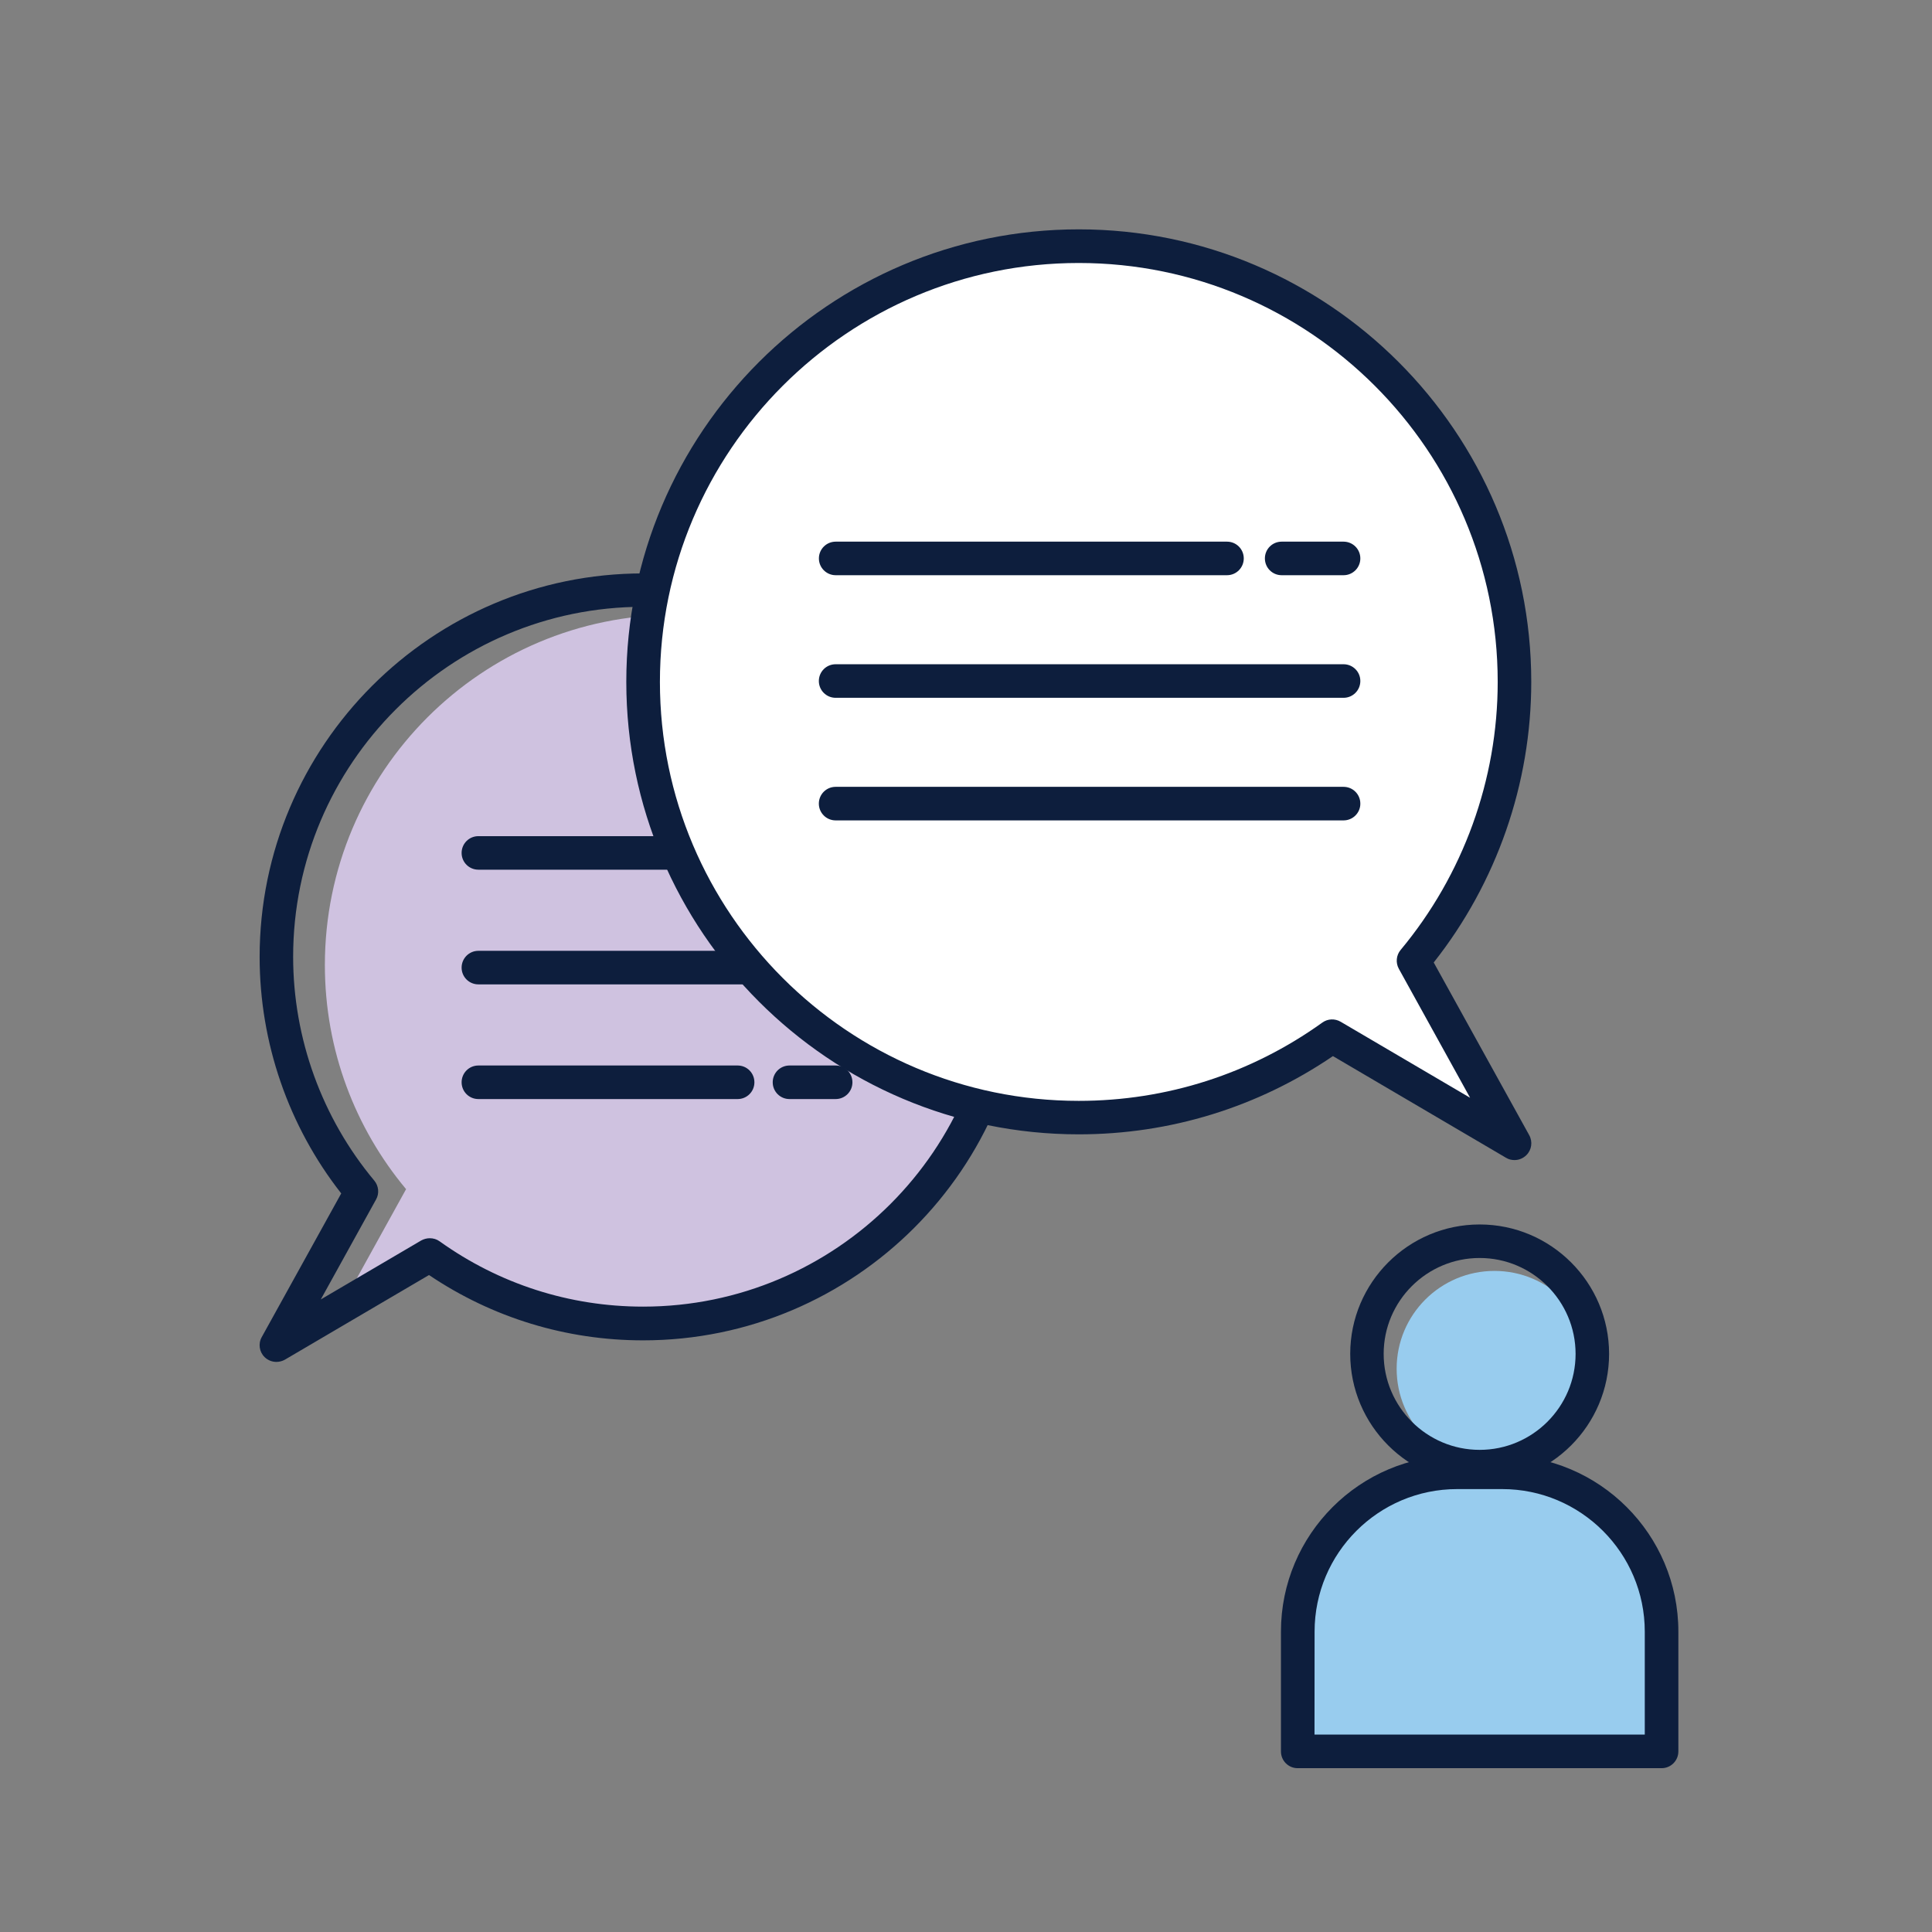 <?xml version="1.0" encoding="utf-8"?>
<!-- Generator: Adobe Illustrator 16.0.0, SVG Export Plug-In . SVG Version: 6.00 Build 0)  -->
<!DOCTYPE svg PUBLIC "-//W3C//DTD SVG 1.1//EN" "http://www.w3.org/Graphics/SVG/1.1/DTD/svg11.dtd">
<svg version="1.1" id="Layer_1" xmlns="http://www.w3.org/2000/svg" xmlns:xlink="http://www.w3.org/1999/xlink" x="0px" y="0px"
	 width="70.87px" height="70.87px" viewBox="0 0 70.87 70.87" enable-background="new 0 0 70.87 70.87" xml:space="preserve">
<rect x="0" y="0" width="70.87" height="70.87" fill="#808080" stroke="none"/>
<g>
	<g>
		<g>
			<path id="SVGID_71_" fill="#CFC2E0" d="M14.896,43.621c-1.861-2.229-2.979-5.095-2.979-8.222c0-7.097,5.753-12.848,12.849-12.848
				c7.097,0,12.849,5.751,12.849,12.848c0,7.096-5.752,12.847-12.849,12.847c-2.788,0-6.64-0.521-8.745-2.033l-3.626,1.932
				L14.896,43.621z"/>
		</g>
	</g>
	<g>
		<g>
			<path id="SVGID_73_" fill="#0D1E3D" d="M10.139,49.958c-0.156,0-0.312-0.059-0.431-0.175c-0.197-0.19-0.243-0.495-0.107-0.735
				l2.916-5.271c-1.935-2.468-2.993-5.53-2.993-8.674c0-7.758,6.312-14.069,14.066-14.069c7.756,0,14.067,6.312,14.067,14.069
				c0,7.756-6.312,14.064-14.067,14.064c-2.818,0-5.523-0.827-7.853-2.396l-5.287,3.105C10.354,49.93,10.244,49.958,10.139,49.958z
				 M15.767,45.421c0.127,0,0.252,0.036,0.358,0.113c2.188,1.566,4.771,2.396,7.465,2.396c7.078,0,12.837-5.758,12.837-12.834
				c0-7.078-5.759-12.837-12.837-12.837c-7.076,0-12.837,5.759-12.837,12.837c0,2.998,1.058,5.916,2.978,8.213
				c0.161,0.195,0.188,0.473,0.064,0.69l-2.028,3.668l3.688-2.166C15.552,45.449,15.658,45.421,15.767,45.421z"/>
		</g>
	</g>
	<g>
		<line fill="none" x1="17.549" y1="31.288" x2="30.306" y2="31.288"/>
		<path fill="#0D1E3D" d="M30.306,31.902H17.548c-0.341,0-0.615-0.275-0.615-0.614c0-0.341,0.274-0.616,0.615-0.616h12.758
			c0.341,0,0.614,0.275,0.614,0.616C30.921,31.627,30.646,31.902,30.306,31.902z"/>
	</g>
	<g>
		<line fill="none" x1="17.549" y1="35.495" x2="30.306" y2="35.495"/>
		<path fill="#0D1E3D" d="M30.306,36.109H17.548c-0.341,0-0.615-0.275-0.615-0.614c0-0.341,0.274-0.617,0.615-0.617h12.758
			c0.341,0,0.614,0.276,0.614,0.617C30.921,35.834,30.646,36.109,30.306,36.109z"/>
	</g>
	<g>
		<line fill="none" x1="17.549" y1="39.701" x2="27.059" y2="39.701"/>
		<path fill="#0D1E3D" d="M27.059,40.316h-9.511c-0.341,0-0.615-0.275-0.615-0.615c0-0.341,0.274-0.616,0.615-0.616h9.511
			c0.34,0,0.614,0.275,0.614,0.616C27.674,40.041,27.398,40.316,27.059,40.316z"/>
	</g>
	<g>
		<g>
			<path id="SVGID_75_" fill="#FFFFFF" d="M51.852,35.243c2.312-2.771,3.703-6.338,3.703-10.229c0-8.827-7.156-15.983-15.981-15.983
				c-8.826,0-15.98,7.156-15.98,15.983c0,8.826,7.154,15.98,15.98,15.98c3.47,0,6.678-1.106,9.297-2.986l6.687,3.928L51.852,35.243z
				"/>
		</g>
		<g>
			<path id="SVGID_76_" fill="#0D1E3D" d="M55.555,42.554c-0.106,0-0.216-0.025-0.312-0.085l-6.348-3.729
				c-2.761,1.879-5.976,2.87-9.324,2.87c-9.15,0-16.597-7.446-16.597-16.598c0-9.152,7.444-16.599,16.597-16.599
				c9.152,0,16.599,7.445,16.599,16.599c0,3.734-1.269,7.372-3.578,10.294l3.502,6.332c0.136,0.244,0.091,0.546-0.106,0.738
				C55.865,42.495,55.71,42.554,55.555,42.554z M39.57,9.647c-8.473,0-15.363,6.893-15.363,15.367
				c0,8.474,6.894,15.368,15.363,15.368c3.228,0,6.316-0.993,8.938-2.873c0.199-0.144,0.463-0.151,0.672-0.028l4.746,2.787
				l-2.613-4.729c-0.123-0.222-0.098-0.497,0.064-0.692c2.296-2.754,3.562-6.246,3.562-9.834C54.939,16.54,48.045,9.647,39.57,9.647
				z"/>
		</g>
	</g>
	<g>
		<line fill="none" x1="30.654" y1="20.484" x2="45.009" y2="20.484"/>
		<path fill="#0D1E3D" d="M45.009,21.1H30.655c-0.34,0-0.616-0.276-0.616-0.616c0-0.34,0.276-0.615,0.616-0.615h14.354
			c0.341,0,0.615,0.275,0.615,0.615C45.624,20.824,45.35,21.1,45.009,21.1z"/>
	</g>
	<g>
		<line fill="none" x1="30.654" y1="24.981" x2="49.285" y2="24.981"/>
		<path fill="#0D1E3D" d="M49.285,25.597H30.652c-0.34,0-0.615-0.276-0.615-0.616s0.275-0.615,0.615-0.615h18.633
			c0.34,0,0.615,0.275,0.615,0.615S49.625,25.597,49.285,25.597z"/>
	</g>
	<g>
		<line fill="none" x1="30.654" y1="29.479" x2="49.285" y2="29.479"/>
		<path fill="#0D1E3D" d="M49.285,30.094H30.652c-0.34,0-0.615-0.276-0.615-0.615c0-0.341,0.275-0.616,0.615-0.616h18.633
			c0.34,0,0.615,0.275,0.615,0.616C49.902,29.818,49.625,30.094,49.285,30.094z"/>
	</g>
	<g>
		<line fill="none" x1="47.018" y1="20.484" x2="49.285" y2="20.484"/>
		<path fill="#0D1E3D" d="M49.285,21.1h-2.271c-0.342,0-0.615-0.276-0.615-0.616c0-0.34,0.273-0.615,0.615-0.615h2.271
			c0.34,0,0.615,0.275,0.615,0.615C49.9,20.824,49.625,21.1,49.285,21.1z"/>
	</g>
	<g>
		<line fill="none" x1="28.959" y1="39.701" x2="30.654" y2="39.701"/>
		<path fill="#0D1E3D" d="M30.654,40.316H28.96c-0.341,0-0.615-0.275-0.615-0.615c0-0.341,0.274-0.616,0.615-0.616h1.694
			c0.34,0,0.615,0.275,0.615,0.616C31.27,40.041,30.992,40.316,30.654,40.316z"/>
	</g>
	<g>
		<circle fill="#98CCEE" cx="54.82" cy="50.208" r="3.588"/>
	</g>
	<g>
		<path fill="#0D1E3D" d="M54.277,54.412c-2.617,0-4.748-2.13-4.748-4.749c0-2.616,2.131-4.747,4.748-4.747s4.748,2.131,4.748,4.747
			C59.025,52.282,56.895,54.412,54.277,54.412z M54.277,46.146c-1.938,0-3.521,1.576-3.521,3.517c0,1.939,1.578,3.521,3.521,3.521
			c1.938,0,3.519-1.576,3.519-3.521C57.794,47.724,56.216,46.146,54.277,46.146z"/>
	</g>
	<g>
		<path fill="#98CCEE" d="M60.951,64.246h-13.35V59.85c0-3.229,2.617-5.846,5.85-5.846h1.654c3.229,0,5.848,2.615,5.848,5.846
			L60.951,64.246L60.951,64.246z"/>
		<path fill="#0D1E3D" d="M60.951,64.861h-13.35c-0.34,0-0.613-0.275-0.613-0.615V59.85c0-3.562,2.896-6.461,6.463-6.461h1.654
			c3.562,0,6.461,2.896,6.461,6.461v4.396C61.566,64.585,61.291,64.861,60.951,64.861z M48.219,63.628h12.115v-3.776
			c0-2.885-2.348-5.229-5.229-5.229h-1.654c-2.887,0-5.229,2.348-5.229,5.229L48.219,63.628L48.219,63.628z"/>
	</g>
</g>
</svg>
